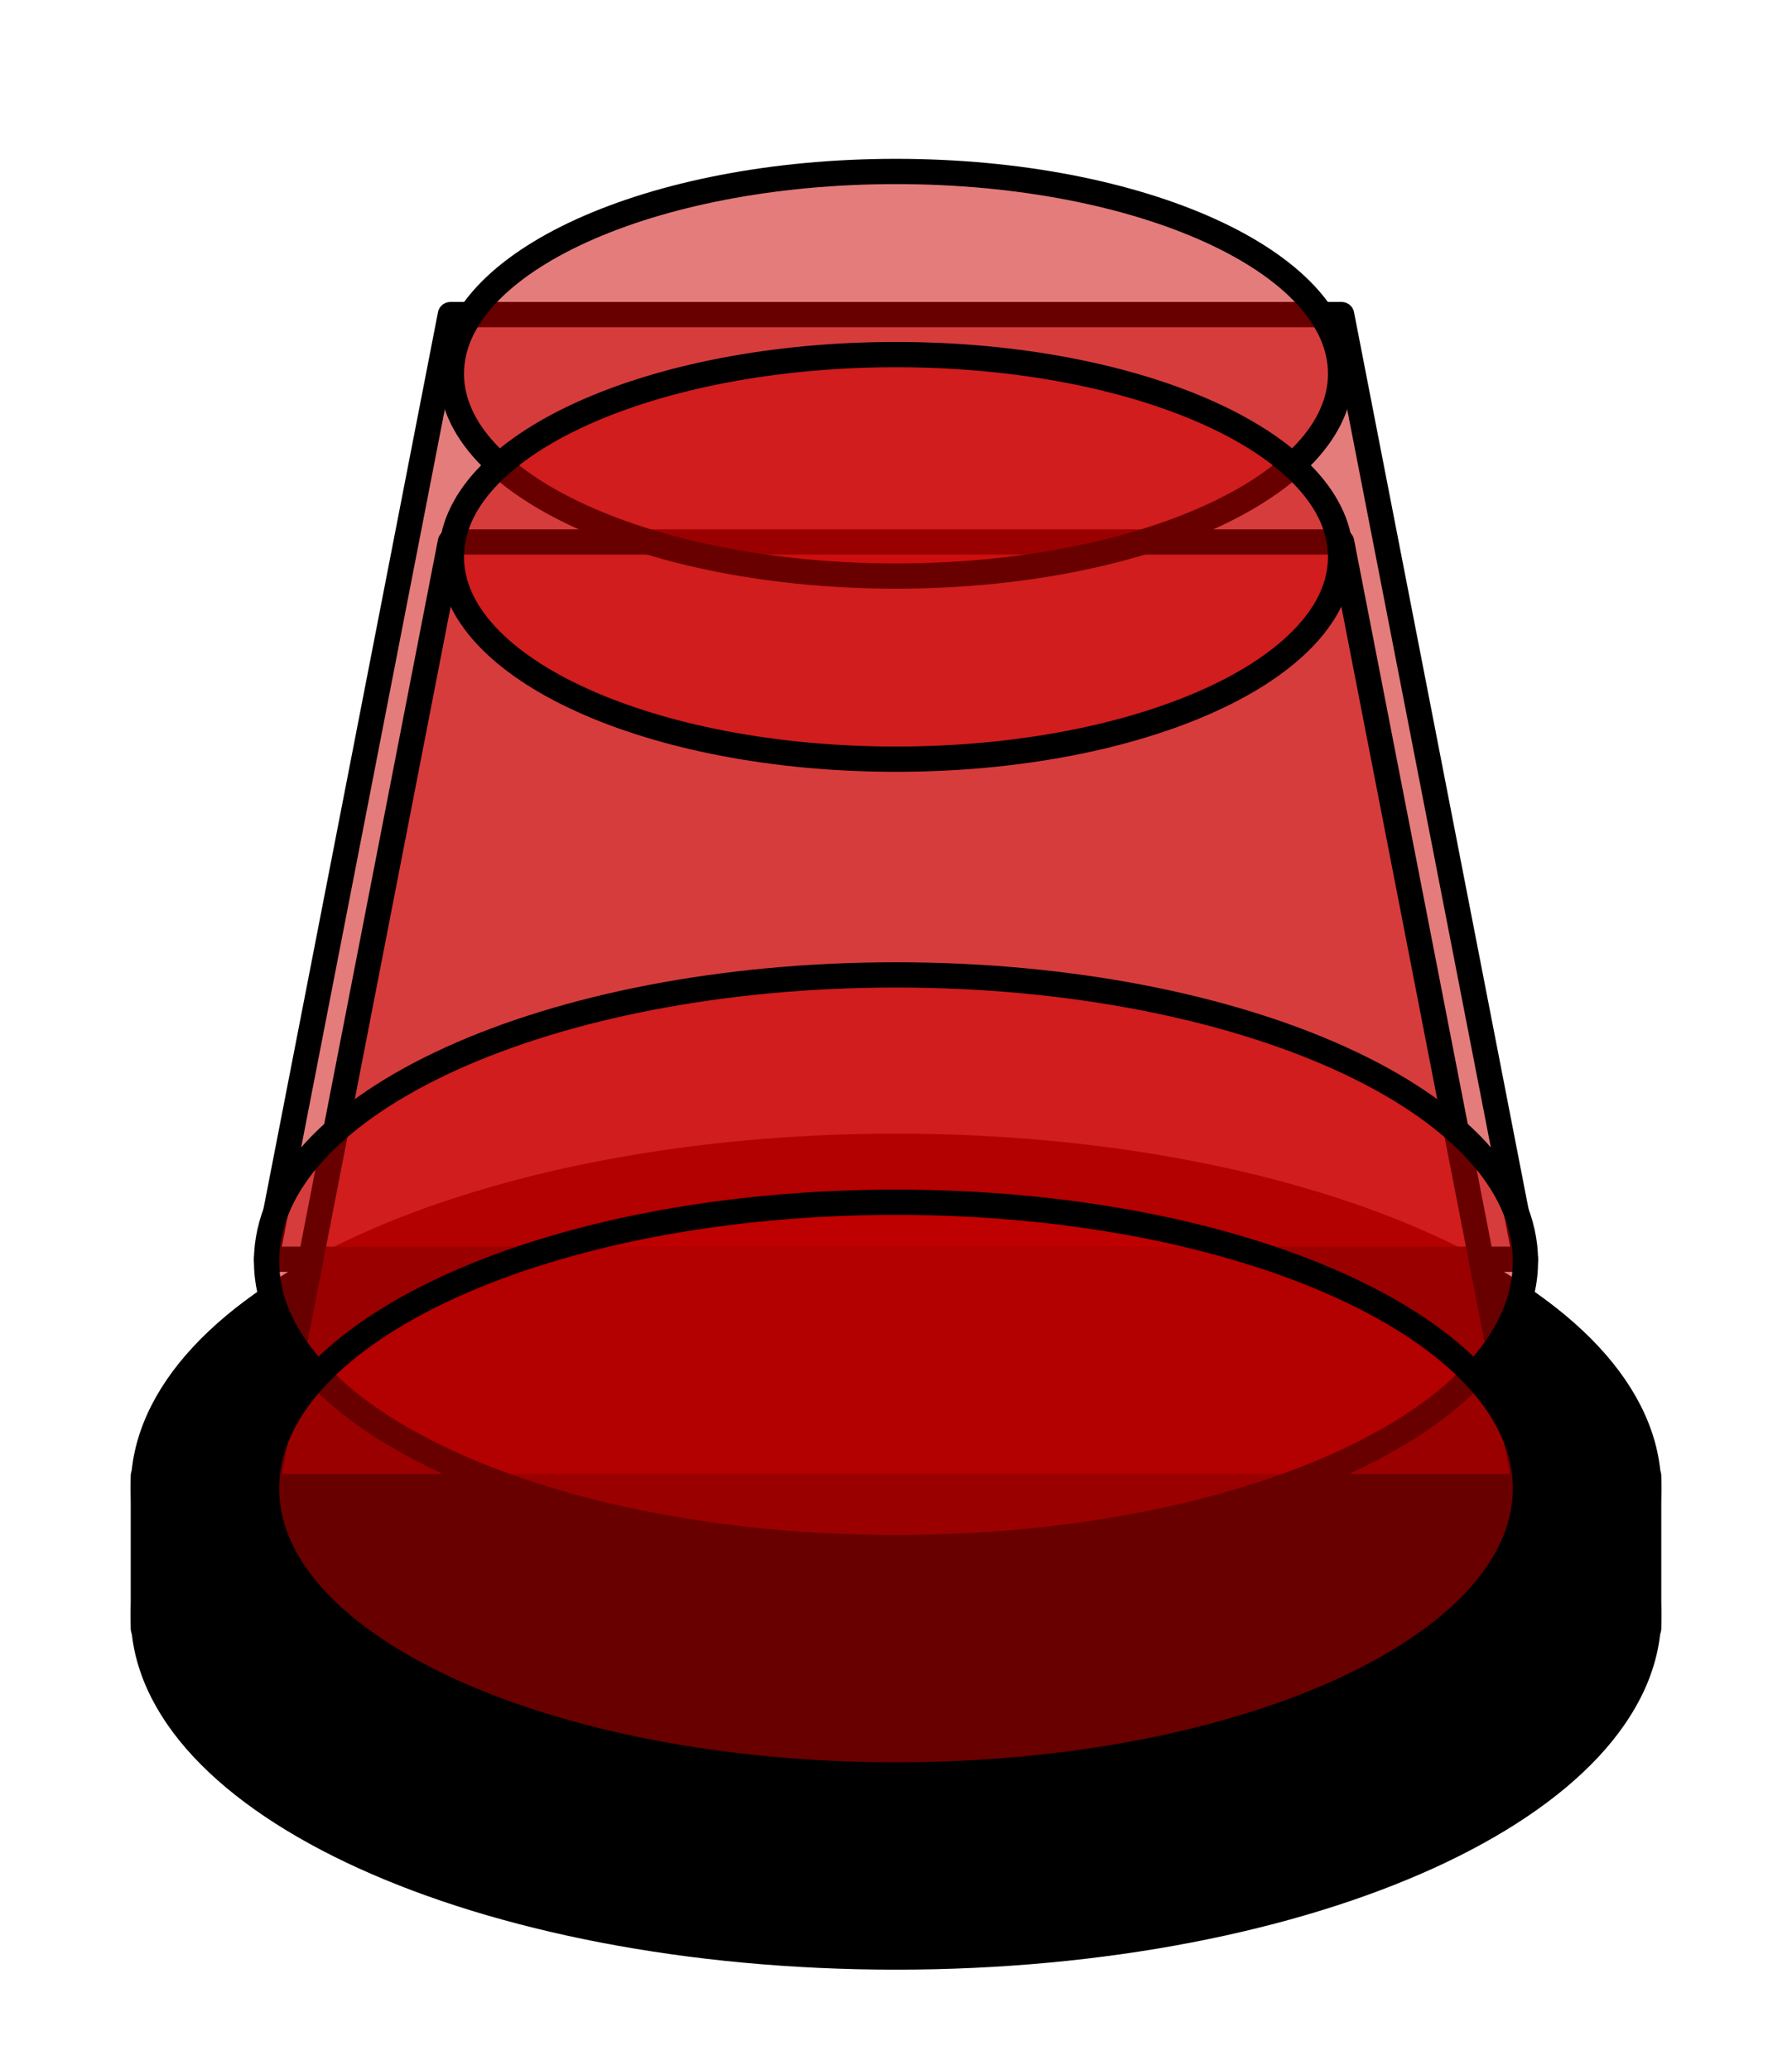 <svg version="1.1" viewBox="0.0 0.0 283.835 327.78" fill="none" stroke="none" stroke-linecap="square" stroke-miterlimit="10" xmlns:xlink="http://www.w3.org/1999/xlink" xmlns="http://www.w3.org/2000/svg"><clipPath id="p.0"><path d="m0 0l283.835 0l0 327.78l-283.835 0l0 -327.78z" clip-rule="nonzero"/></clipPath><g clip-path="url(#p.0)"><path fill="#000000" fill-opacity="0.0" d="m0 0l283.835 0l0 327.78l-283.835 0z" fill-rule="evenodd"/><path fill="#000000" d="m22.705 233.688l238.425 0l0 24.189l-238.425 0z" fill-rule="evenodd"/><path stroke="#000000" stroke-width="4.0" stroke-linejoin="round" stroke-linecap="butt" d="m22.705 233.688l238.425 0l0 24.189l-238.425 0z" fill-rule="evenodd"/><path fill="#000000" d="m22.705 255.68l0 0c0 -29.936 53.373 -54.205 119.213 -54.205l0 0c65.839 0 119.213 24.268 119.213 54.205l0 0c0 29.936 -53.373 54.205 -119.213 54.205l0 0c-65.839 0 -119.213 -24.268 -119.213 -54.205z" fill-rule="evenodd"/><path stroke="#000000" stroke-width="4.0" stroke-linejoin="round" stroke-linecap="butt" d="m22.705 255.68l0 0c0 -29.936 53.373 -54.205 119.213 -54.205l0 0c65.839 0 119.213 24.268 119.213 54.205l0 0c0 29.936 -53.373 54.205 -119.213 54.205l0 0c-65.839 0 -119.213 -24.268 -119.213 -54.205z" fill-rule="evenodd"/><path fill="#000000" d="m22.705 235.709l0 0c0 -29.936 53.373 -54.205 119.213 -54.205l0 0c65.839 0 119.213 24.268 119.213 54.205l0 0c0 29.936 -53.373 54.205 -119.213 54.205l0 0c-65.839 0 -119.213 -24.268 -119.213 -54.205z" fill-rule="evenodd"/><path stroke="#000000" stroke-width="4.0" stroke-linejoin="round" stroke-linecap="butt" d="m22.705 235.709l0 0c0 -29.936 53.373 -54.205 119.213 -54.205l0 0c65.839 0 119.213 24.268 119.213 54.205l0 0c0 29.936 -53.373 54.205 -119.213 54.205l0 0c-65.839 0 -119.213 -24.268 -119.213 -54.205z" fill-rule="evenodd"/><g filter="url(#shadowFilter-p.1)"><use xlink:href="#p.1" transform="matrix(1.0 0.0 0.0 1.0 0.0 -36.0)"/></g><defs><filter id="shadowFilter-p.1" filterUnits="userSpaceOnUse"><feGaussianBlur in="SourceAlpha" stdDeviation="12.5" result="blur"/><feComponentTransfer in="blur" color-interpolation-filters="sRGB"><feFuncR type="linear" slope="0" intercept="0.8"/><feFuncG type="linear" slope="0" intercept="0.0"/><feFuncB type="linear" slope="0" intercept="0.0"/><feFuncA type="linear" slope="0.5" intercept="0"/></feComponentTransfer></filter></defs><g id="p.1"><path fill="#cc0000" fill-opacity="0.512" d="m42.217 235.391l29.118 -149.575l141.166 0l29.118 149.575z" fill-rule="evenodd"/><path stroke="#000000" stroke-width="4.0" stroke-linejoin="round" stroke-linecap="butt" d="m42.217 235.391l29.118 -149.575l141.166 0l29.118 149.575z" fill-rule="evenodd"/></g><g filter="url(#shadowFilter-p.2)"><use xlink:href="#p.2" transform="matrix(1.0 0.0 0.0 1.0 0.0 -36.0)"/></g><defs><filter id="shadowFilter-p.2" filterUnits="userSpaceOnUse"><feGaussianBlur in="SourceAlpha" stdDeviation="12.5" result="blur"/><feComponentTransfer in="blur" color-interpolation-filters="sRGB"><feFuncR type="linear" slope="0" intercept="0.8"/><feFuncG type="linear" slope="0" intercept="0.0"/><feFuncB type="linear" slope="0" intercept="0.0"/><feFuncA type="linear" slope="0.5" intercept="0"/></feComponentTransfer></filter></defs><g id="p.2"><path fill="#cc0000" fill-opacity="0.512" d="m42.217 235.709l0 0c0 -25.04 44.638 -45.339 99.701 -45.339l0 0c55.063 0 99.701 20.299 99.701 45.339l0 0c0 25.04 -44.638 45.339 -99.701 45.339l0 0c-55.063 0 -99.701 -20.299 -99.701 -45.339z" fill-rule="evenodd"/><path stroke="#000000" stroke-width="4.0" stroke-linejoin="round" stroke-linecap="butt" d="m42.217 235.709l0 0c0 -25.04 44.638 -45.339 99.701 -45.339l0 0c55.063 0 99.701 20.299 99.701 45.339l0 0c0 25.04 -44.638 45.339 -99.701 45.339l0 0c-55.063 0 -99.701 -20.299 -99.701 -45.339z" fill-rule="evenodd"/></g><g filter="url(#shadowFilter-p.3)"><use xlink:href="#p.3" transform="matrix(1.0 0.0 0.0 1.0 0.0 -29)"/></g><defs><filter id="shadowFilter-p.3" filterUnits="userSpaceOnUse"><feGaussianBlur in="SourceAlpha" stdDeviation="28.0" result="blur"/><feComponentTransfer in="blur" color-interpolation-filters="sRGB"><feFuncR type="linear" slope="0" intercept="0.8"/><feFuncG type="linear" slope="0" intercept="0.0"/><feFuncB type="linear" slope="0" intercept="0.0"/><feFuncA type="linear" slope="0.5" intercept="0"/></feComponentTransfer></filter></defs><g id="p.3"><path fill="#cc0000" fill-opacity="0.512" d="m71.492 88.181l0 0c0 -17.691 31.53 -32.031 70.425 -32.031l0 0c38.895 0 70.425 14.341 70.425 32.031l0 0c0 17.691 -31.53 32.032 -70.425 32.032l0 0c-38.895 0 -70.425 -14.341 -70.425 -32.032z" fill-rule="evenodd"/><path stroke="#000000" stroke-width="4.0" stroke-linejoin="round" stroke-linecap="butt" d="m71.492 88.181l0 0c0 -17.691 31.53 -32.031 70.425 -32.031l0 0c38.895 0 70.425 14.341 70.425 32.031l0 0c0 17.691 -31.53 32.032 -70.425 32.032l0 0c-38.895 0 -70.425 -14.341 -70.425 -32.032z" fill-rule="evenodd"/></g></g></svg>